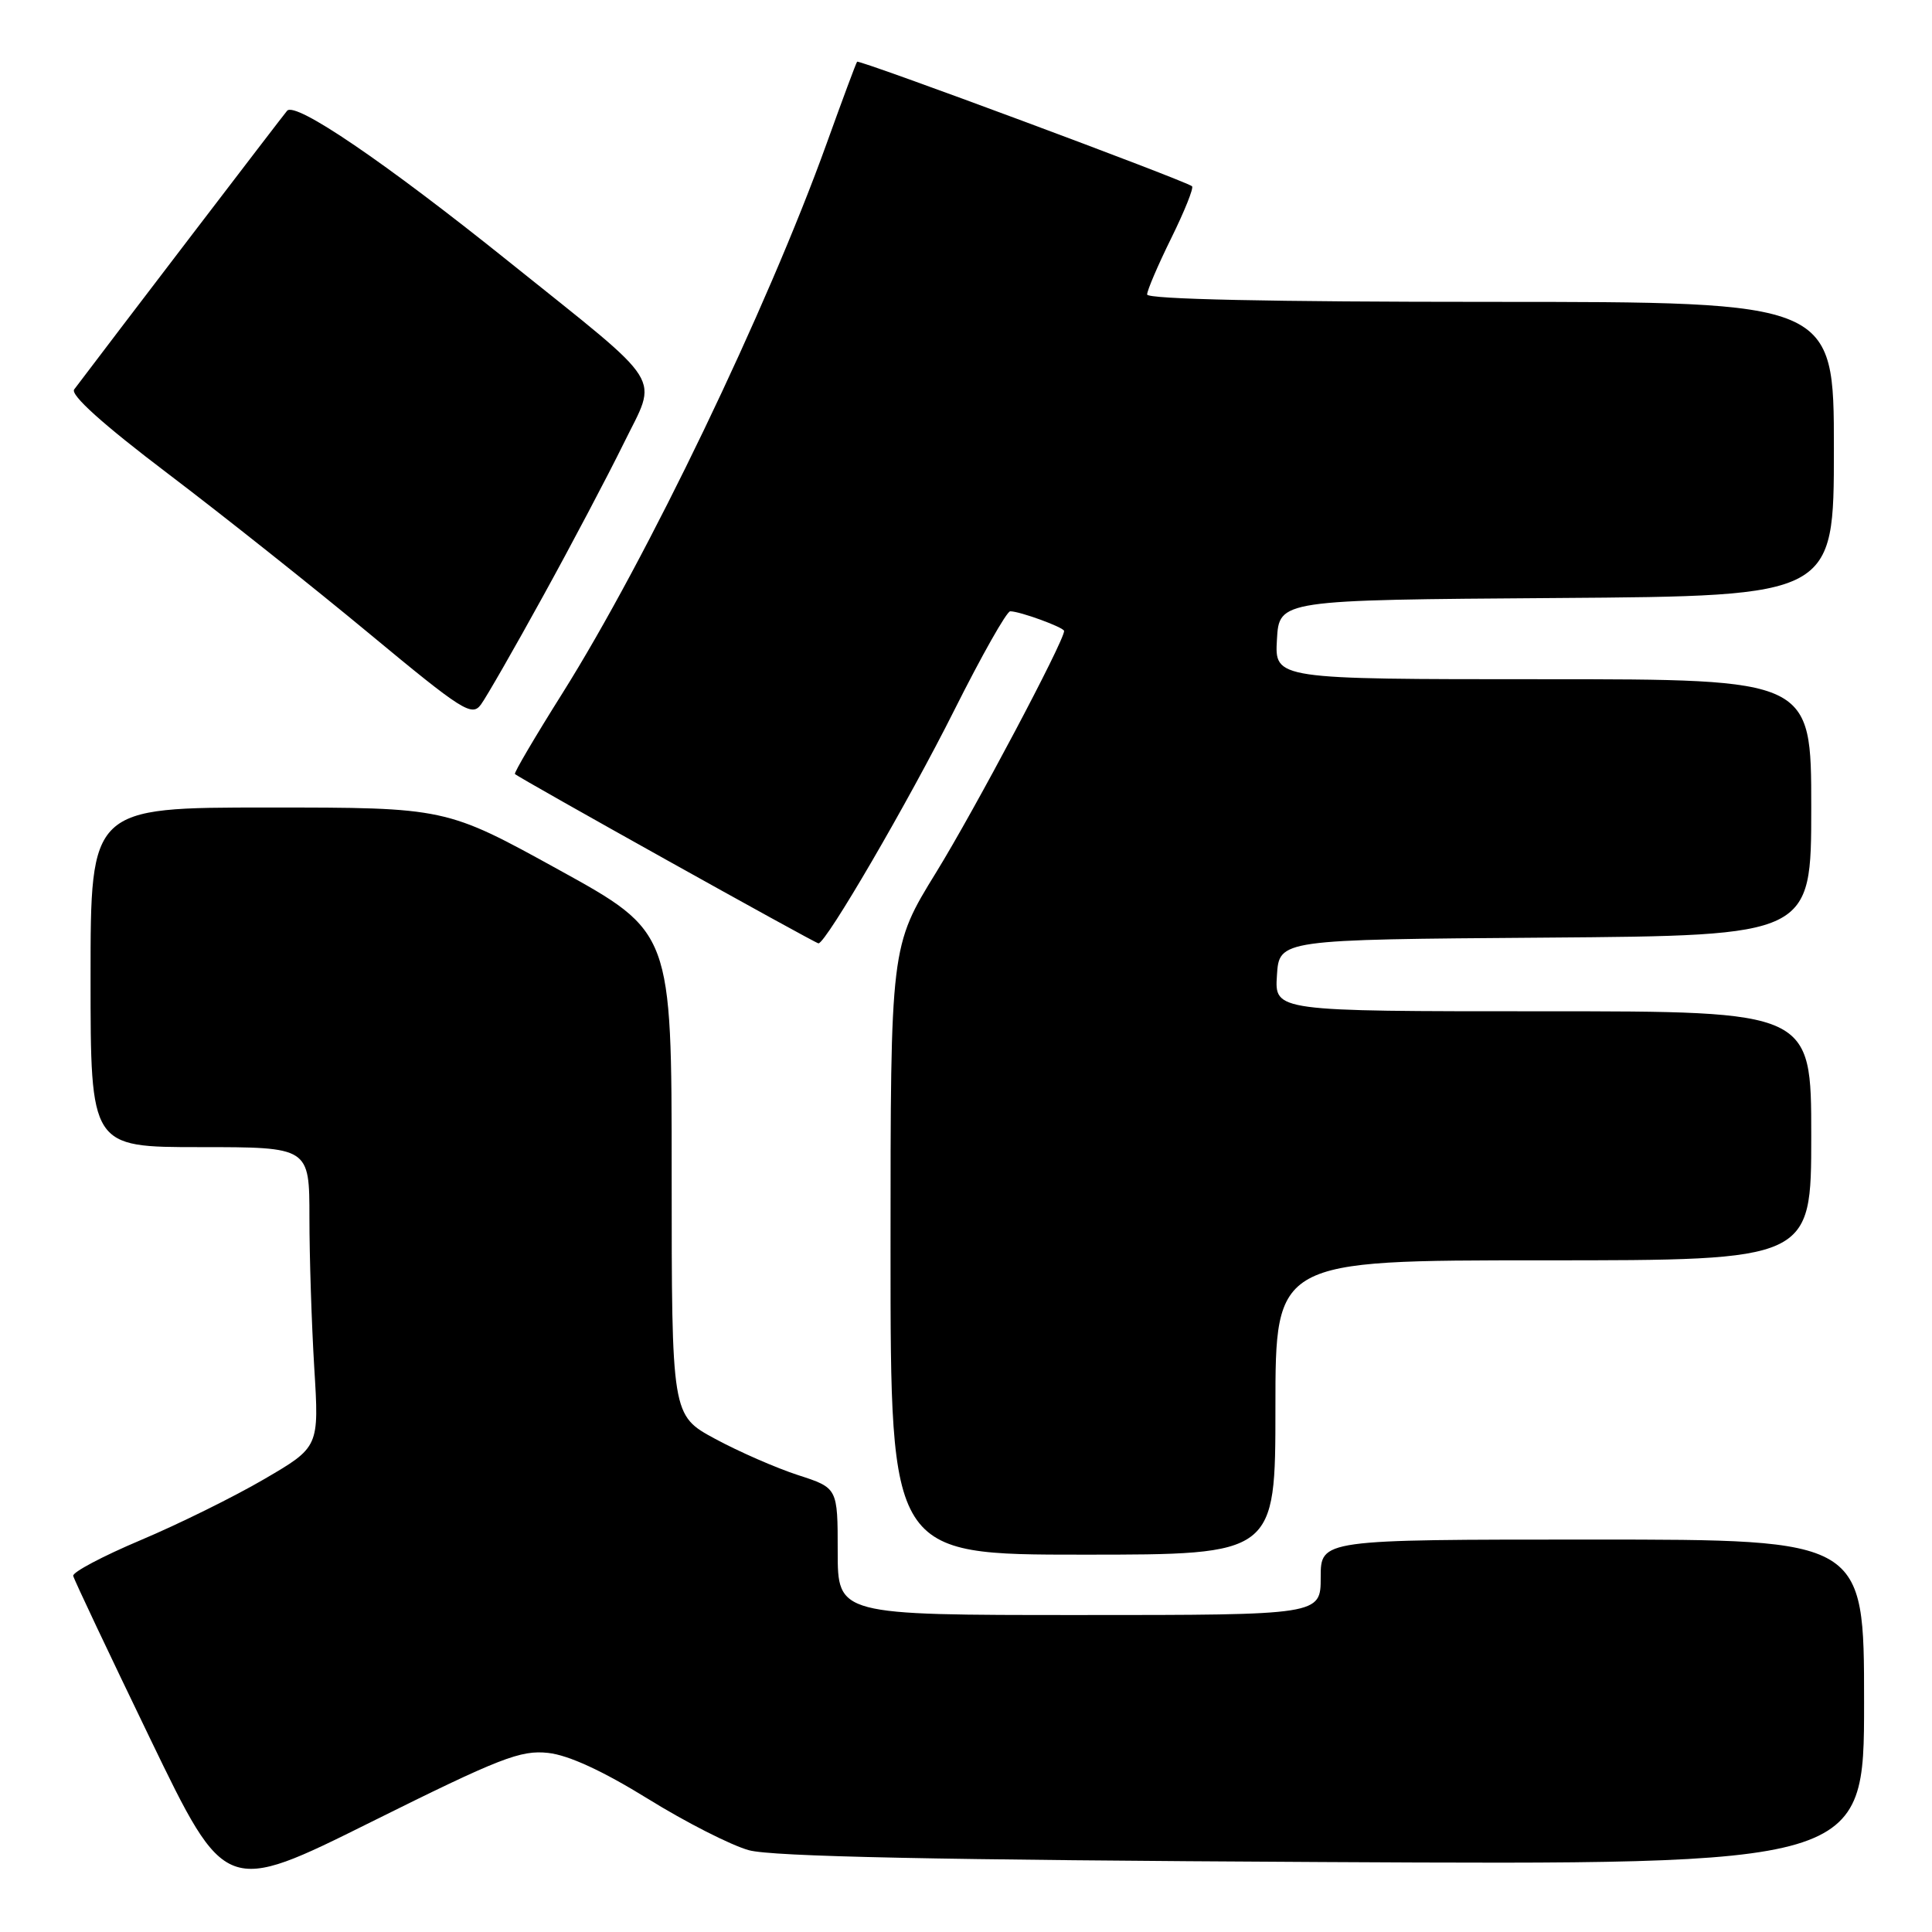 <?xml version="1.0" encoding="UTF-8" standalone="no"?>
<!DOCTYPE svg PUBLIC "-//W3C//DTD SVG 1.1//EN" "http://www.w3.org/Graphics/SVG/1.1/DTD/svg11.dtd" >
<svg xmlns="http://www.w3.org/2000/svg" xmlns:xlink="http://www.w3.org/1999/xlink" version="1.1" viewBox="0 0 256 256">
 <g >
 <path fill="currentColor"
d=" M 72.63 232.27 C 75.35 232.57 79.86 234.65 85.85 238.35 C 90.85 241.45 96.87 244.51 99.22 245.16 C 102.27 246.01 124.10 246.46 175.25 246.73 C 247.00 247.11 247.00 247.11 247.00 225.55 C 247.00 204.00 247.00 204.00 211.00 204.00 C 175.00 204.00 175.00 204.00 175.00 209.00 C 175.00 214.00 175.00 214.00 143.00 214.00 C 111.00 214.00 111.00 214.00 111.00 205.58 C 111.00 197.16 111.00 197.16 105.75 195.46 C 102.86 194.52 97.91 192.36 94.75 190.65 C 89.00 187.54 89.00 187.54 89.00 155.52 C 89.00 123.50 89.00 123.50 74.04 115.25 C 59.07 107.00 59.07 107.00 35.54 107.00 C 12.00 107.00 12.00 107.00 12.00 129.50 C 12.00 152.00 12.00 152.00 26.50 152.00 C 41.00 152.00 41.00 152.00 41.00 161.34 C 41.00 166.48 41.29 175.43 41.64 181.22 C 42.29 191.74 42.29 191.74 35.03 195.98 C 31.03 198.32 23.66 201.96 18.63 204.08 C 13.61 206.20 9.59 208.33 9.70 208.81 C 9.80 209.29 14.39 218.98 19.88 230.35 C 29.87 251.03 29.87 251.03 49.18 241.42 C 66.27 232.92 68.98 231.87 72.63 232.27 Z  M 169.00 186.50 C 169.00 167.00 169.00 167.00 204.50 167.00 C 240.00 167.00 240.00 167.00 240.00 150.50 C 240.00 134.00 240.00 134.00 204.45 134.00 C 168.89 134.00 168.89 134.00 169.20 129.25 C 169.50 124.50 169.50 124.50 204.75 124.24 C 240.00 123.97 240.00 123.97 240.00 106.99 C 240.00 90.00 240.00 90.00 204.45 90.00 C 168.90 90.00 168.90 90.00 169.20 84.75 C 169.50 79.50 169.50 79.50 206.25 79.24 C 243.00 78.98 243.00 78.98 243.00 59.49 C 243.00 40.00 243.00 40.00 197.50 40.00 C 168.42 40.00 152.00 39.65 152.00 39.02 C 152.00 38.48 153.44 35.12 155.20 31.55 C 156.96 27.98 158.20 24.89 157.95 24.68 C 157.10 23.95 113.81 7.85 113.57 8.18 C 113.43 8.35 111.62 13.22 109.54 19.00 C 101.63 40.96 85.76 73.98 74.50 91.90 C 70.90 97.62 68.08 102.42 68.23 102.56 C 68.77 103.10 108.03 125.00 108.45 125.00 C 109.44 125.00 120.34 106.29 126.44 94.12 C 130.06 86.90 133.39 81.00 133.86 81.00 C 135.15 81.00 141.00 83.14 141.00 83.61 C 141.00 84.96 129.18 107.25 124.06 115.57 C 118.00 125.41 118.00 125.41 118.00 165.70 C 118.00 206.00 118.00 206.00 143.50 206.00 C 169.00 206.00 169.00 206.00 169.00 186.50 Z  M 71.94 79.03 C 75.74 72.14 80.54 63.03 82.62 58.80 C 87.18 49.48 88.51 51.59 67.50 34.73 C 50.97 21.46 39.13 13.41 38.04 14.68 C 37.49 15.31 14.40 45.54 9.83 51.60 C 9.29 52.32 13.63 56.23 22.25 62.76 C 29.54 68.29 41.56 77.84 48.96 83.98 C 61.31 94.22 62.53 94.99 63.73 93.35 C 64.45 92.37 68.15 85.92 71.94 79.03 Z "/>
</g>
</svg>